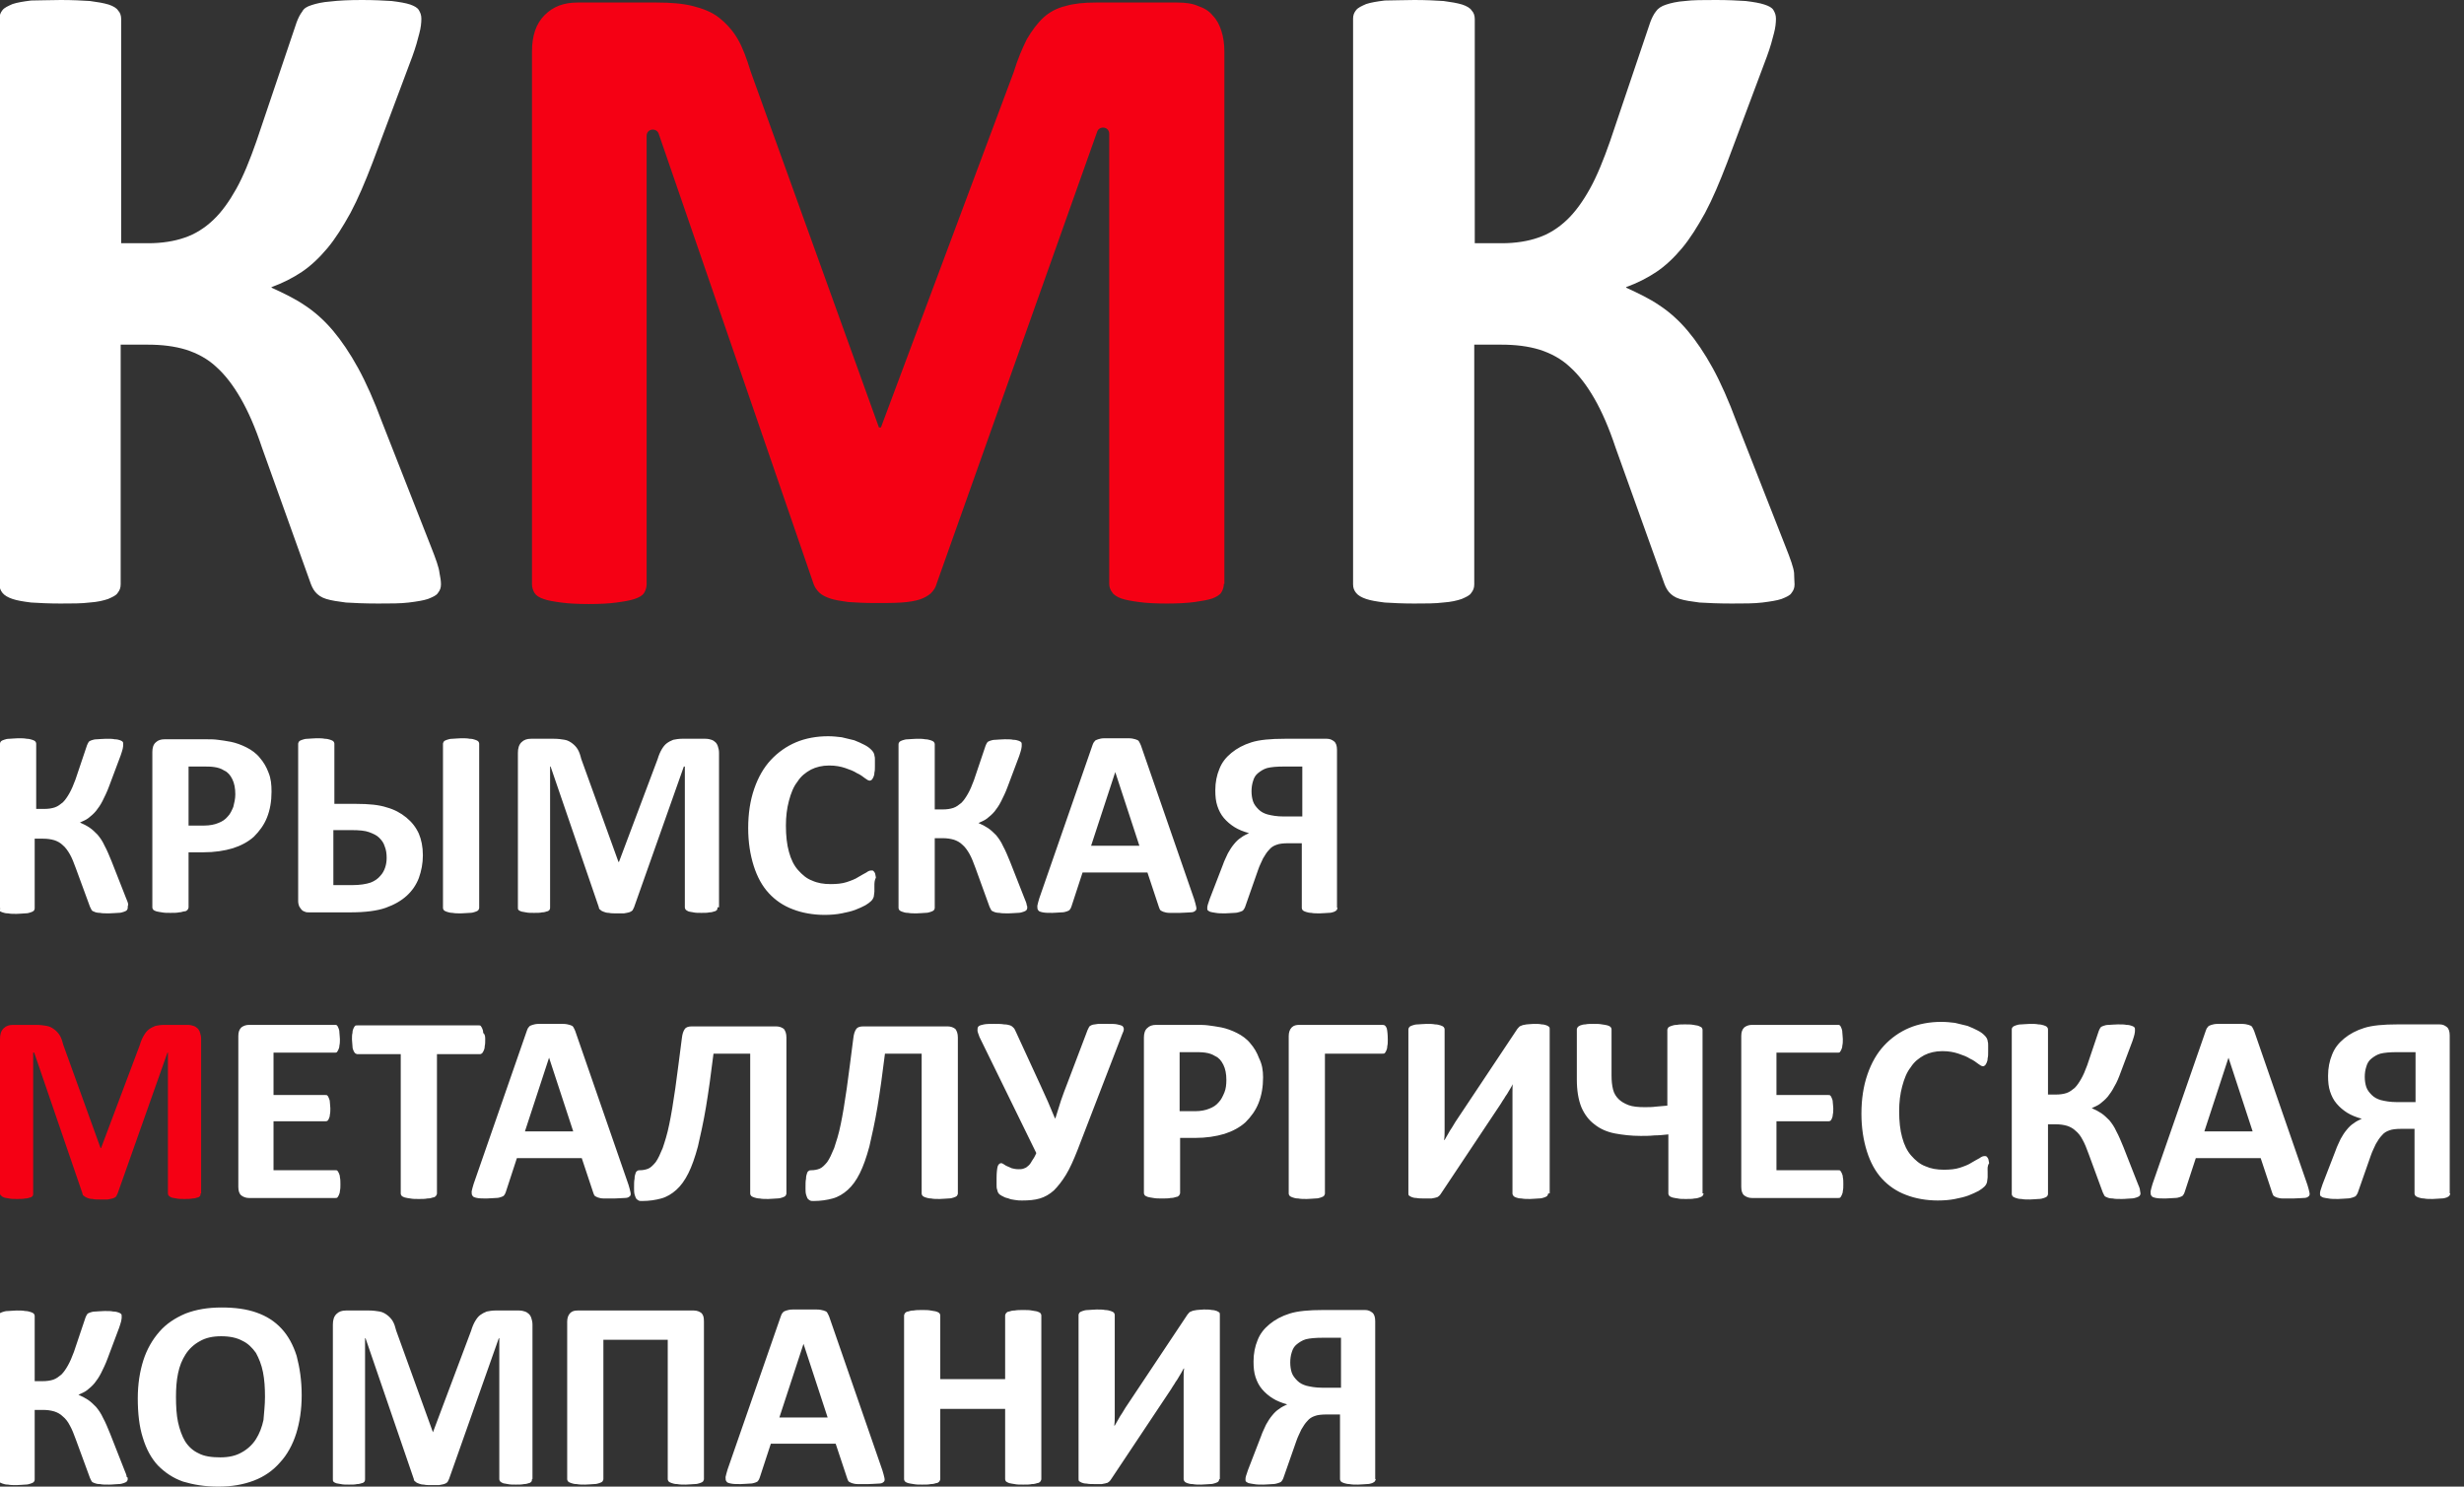 <svg width="116" height="70" viewBox="0 0 116 70" fill="none" xmlns="http://www.w3.org/2000/svg">
<rect x="0" y="0" width="116" height="70" fill="#333333" stroke="none"/>
<g clip-path="url(#clip0_32_21)">
<path d="M20.76 27.515C20.76 27.682 20.713 27.8 20.618 27.919C20.547 28.038 20.381 28.109 20.145 28.204C19.931 28.276 19.624 28.323 19.245 28.371C18.866 28.418 18.393 28.418 17.801 28.418C17.162 28.418 16.665 28.394 16.286 28.371C15.907 28.323 15.6 28.276 15.363 28.204C15.126 28.133 14.96 28.014 14.842 27.872C14.724 27.729 14.653 27.563 14.582 27.349L12.333 21.076C12.025 20.149 11.694 19.389 11.339 18.771C10.984 18.153 10.605 17.654 10.179 17.274C9.776 16.894 9.279 16.633 8.759 16.466C8.214 16.3 7.622 16.229 6.959 16.229H5.681V27.515C5.681 27.682 5.634 27.8 5.539 27.919C5.468 28.038 5.302 28.109 5.089 28.204C4.876 28.276 4.592 28.347 4.214 28.371C3.858 28.418 3.385 28.418 2.841 28.418C2.296 28.418 1.846 28.394 1.468 28.371C1.089 28.323 0.805 28.276 0.592 28.204C0.379 28.133 0.213 28.038 0.118 27.919C0.024 27.8 -0.024 27.682 -0.024 27.515V0.879C-0.024 0.713 0.024 0.594 0.118 0.475C0.213 0.356 0.379 0.285 0.592 0.19C0.805 0.119 1.089 0.071 1.468 0.024C1.846 0.024 2.296 0 2.864 0C3.409 0 3.882 0.024 4.237 0.048C4.592 0.095 4.876 0.143 5.113 0.214C5.326 0.285 5.492 0.38 5.563 0.499C5.658 0.594 5.705 0.737 5.705 0.903V11.453H6.983C7.622 11.453 8.214 11.358 8.688 11.191C9.185 11.025 9.634 10.74 10.037 10.36C10.439 9.98 10.794 9.481 11.126 8.887C11.457 8.293 11.765 7.532 12.072 6.653L13.966 1.045C14.037 0.855 14.132 0.665 14.227 0.547C14.298 0.404 14.44 0.309 14.676 0.238C14.889 0.166 15.197 0.095 15.552 0.071C15.931 0.024 16.428 0 17.044 0C17.612 0 18.061 0.024 18.44 0.048C18.819 0.095 19.103 0.143 19.316 0.214C19.506 0.285 19.648 0.356 19.718 0.475C19.79 0.594 19.837 0.713 19.837 0.879C19.837 1.069 19.813 1.307 19.742 1.568C19.671 1.853 19.576 2.21 19.411 2.661L17.541 7.651C17.186 8.578 16.854 9.362 16.499 10.027C16.144 10.669 15.789 11.239 15.41 11.69C15.031 12.142 14.629 12.522 14.203 12.807C13.777 13.092 13.303 13.33 12.783 13.52V13.544C13.351 13.805 13.895 14.066 14.345 14.375C14.819 14.684 15.268 15.088 15.671 15.563C16.073 16.039 16.476 16.633 16.854 17.322C17.233 18.011 17.612 18.866 17.991 19.888L20.287 25.733C20.523 26.327 20.665 26.731 20.689 26.969C20.736 27.183 20.76 27.373 20.76 27.515ZM84.484 27.515C84.484 27.682 84.437 27.8 84.342 27.919C84.271 28.038 84.106 28.109 83.869 28.204C83.656 28.276 83.348 28.323 82.969 28.371C82.591 28.418 82.117 28.418 81.525 28.418C80.886 28.418 80.389 28.394 80.01 28.371C79.632 28.323 79.324 28.276 79.087 28.204C78.85 28.133 78.685 28.014 78.566 27.872C78.448 27.729 78.377 27.563 78.306 27.349L76.057 21.076C75.749 20.149 75.418 19.389 75.063 18.771C74.708 18.153 74.329 17.654 73.903 17.274C73.501 16.894 73.004 16.633 72.483 16.466C71.938 16.3 71.347 16.229 70.684 16.229H69.405V27.515C69.405 27.682 69.358 27.8 69.263 27.919C69.192 28.038 69.027 28.109 68.814 28.204C68.6 28.276 68.317 28.347 67.938 28.371C67.583 28.418 67.109 28.418 66.565 28.418C66.02 28.418 65.571 28.394 65.192 28.371C64.813 28.323 64.529 28.276 64.316 28.204C64.103 28.133 63.937 28.038 63.843 27.919C63.748 27.8 63.7 27.682 63.7 27.515V0.879C63.7 0.713 63.748 0.594 63.843 0.475C63.937 0.356 64.103 0.285 64.316 0.19C64.529 0.119 64.813 0.071 65.192 0.024C65.571 0.024 66.044 0 66.588 0C67.133 0 67.606 0.024 67.961 0.048C68.317 0.095 68.6 0.143 68.837 0.214C69.05 0.285 69.216 0.38 69.287 0.499C69.382 0.594 69.429 0.737 69.429 0.903V11.453H70.707C71.347 11.453 71.938 11.358 72.412 11.191C72.909 11.025 73.359 10.74 73.761 10.36C74.163 9.98 74.519 9.481 74.85 8.887C75.181 8.293 75.489 7.532 75.797 6.653L77.691 1.045C77.761 0.855 77.856 0.665 77.951 0.547C78.046 0.404 78.211 0.285 78.448 0.214C78.661 0.143 78.969 0.071 79.324 0.048C79.679 0 80.176 0 80.791 0C81.36 0 81.809 0.024 82.188 0.048C82.567 0.095 82.851 0.143 83.064 0.214C83.277 0.285 83.419 0.356 83.49 0.475C83.561 0.594 83.608 0.713 83.608 0.879C83.608 1.069 83.585 1.307 83.514 1.568C83.443 1.853 83.348 2.21 83.182 2.661L81.312 7.651C80.957 8.578 80.626 9.362 80.271 10.027C79.916 10.669 79.561 11.239 79.182 11.69C78.803 12.142 78.401 12.522 77.975 12.807C77.548 13.092 77.075 13.33 76.554 13.52V13.544C77.122 13.805 77.667 14.066 78.117 14.375C78.59 14.684 79.04 15.088 79.442 15.563C79.845 16.039 80.247 16.633 80.626 17.322C81.004 18.011 81.383 18.866 81.762 19.888L84.058 25.733C84.295 26.327 84.437 26.731 84.461 26.969C84.461 27.183 84.484 27.373 84.484 27.515Z" fill="white"/>
<path d="M57.617 27.492C57.617 27.634 57.57 27.777 57.499 27.895C57.428 28.014 57.262 28.109 57.072 28.181C56.859 28.252 56.575 28.299 56.244 28.347C55.889 28.395 55.463 28.418 54.918 28.418C54.398 28.418 53.948 28.395 53.616 28.347C53.261 28.299 53.001 28.252 52.788 28.181C52.599 28.109 52.433 28.014 52.362 27.895C52.267 27.777 52.22 27.634 52.22 27.492V6.297C52.22 6.154 52.125 6.035 51.983 6.012C51.841 5.988 51.699 6.059 51.652 6.202L44.1 27.468C44.053 27.658 43.958 27.8 43.816 27.943C43.674 28.062 43.509 28.157 43.295 28.228C43.083 28.299 42.775 28.347 42.443 28.371C42.088 28.395 41.686 28.395 41.189 28.395C40.692 28.395 40.289 28.371 39.934 28.347C39.579 28.299 39.295 28.252 39.082 28.181C38.869 28.109 38.68 28.014 38.561 27.895C38.443 27.777 38.348 27.634 38.301 27.492L31.01 6.297C30.963 6.154 30.821 6.083 30.678 6.107C30.537 6.13 30.442 6.249 30.442 6.392V27.515C30.442 27.658 30.395 27.8 30.323 27.919C30.252 28.038 30.087 28.133 29.874 28.204C29.661 28.276 29.377 28.323 29.021 28.371C28.69 28.418 28.24 28.442 27.72 28.442C27.199 28.442 26.749 28.418 26.418 28.371C26.063 28.323 25.779 28.276 25.589 28.204C25.376 28.133 25.234 28.038 25.163 27.919C25.092 27.8 25.045 27.658 25.045 27.515V2.424C25.045 1.687 25.234 1.117 25.637 0.713C26.039 0.309 26.536 0.119 27.199 0.119H30.915C31.578 0.119 32.146 0.166 32.62 0.285C33.093 0.404 33.519 0.57 33.85 0.832C34.182 1.093 34.49 1.426 34.726 1.83C34.963 2.234 35.153 2.756 35.342 3.374L41.378 20.126H41.473L47.722 3.398C47.911 2.78 48.125 2.281 48.338 1.853C48.574 1.45 48.835 1.093 49.119 0.832C49.403 0.57 49.758 0.38 50.16 0.285C50.563 0.166 51.036 0.119 51.581 0.119H55.416C55.818 0.119 56.149 0.166 56.41 0.285C56.694 0.38 56.93 0.523 57.096 0.737C57.285 0.927 57.404 1.164 57.499 1.45C57.593 1.735 57.641 2.067 57.641 2.424V27.492H57.617Z" fill="#F50014"/>
<path d="M6.013 42.746C6.013 42.794 5.989 42.841 5.965 42.865C5.942 42.889 5.894 42.912 5.823 42.936C5.752 42.96 5.681 42.984 5.563 42.984C5.444 42.984 5.326 43.007 5.137 43.007C4.947 43.007 4.805 43.007 4.711 42.984C4.592 42.984 4.498 42.96 4.45 42.936C4.379 42.912 4.332 42.889 4.308 42.841C4.285 42.794 4.261 42.746 4.237 42.699L3.574 40.893C3.48 40.631 3.385 40.394 3.29 40.227C3.196 40.061 3.077 39.895 2.959 39.8C2.841 39.681 2.699 39.609 2.557 39.562C2.391 39.514 2.225 39.491 2.036 39.491H1.633V42.77C1.633 42.817 1.61 42.865 1.586 42.889C1.562 42.912 1.515 42.936 1.444 42.96C1.373 42.984 1.302 43.007 1.184 43.007C1.089 43.007 0.947 43.031 0.781 43.031C0.615 43.031 0.497 43.031 0.379 43.007C0.26 43.007 0.189 42.984 0.118 42.96C0.047 42.936 -2.98694e-05 42.912 -0.024 42.889C0.024 42.817 -2.98694e-05 42.77 -2.98694e-05 42.722V35.024C-2.98694e-05 34.976 0.024 34.929 0.047 34.905C0.071 34.881 0.118 34.857 0.189 34.834C0.26 34.81 0.331 34.786 0.45 34.786C0.568 34.786 0.686 34.762 0.852 34.762C1.018 34.762 1.136 34.762 1.255 34.786C1.349 34.786 1.444 34.81 1.515 34.834C1.586 34.857 1.633 34.881 1.657 34.905C1.681 34.929 1.704 34.976 1.704 35.024V38.089H2.083C2.272 38.089 2.438 38.065 2.58 38.017C2.722 37.97 2.841 37.875 2.959 37.78C3.077 37.661 3.172 37.519 3.267 37.352C3.361 37.186 3.456 36.972 3.551 36.711L4.095 35.095C4.119 35.047 4.143 34.976 4.166 34.952C4.19 34.905 4.237 34.881 4.308 34.857C4.379 34.834 4.45 34.81 4.569 34.81C4.663 34.81 4.805 34.786 4.995 34.786C5.16 34.786 5.302 34.786 5.397 34.81C5.515 34.81 5.586 34.834 5.657 34.857C5.729 34.881 5.752 34.905 5.776 34.929C5.8 34.952 5.8 35 5.8 35.047C5.8 35.095 5.8 35.166 5.776 35.261C5.752 35.333 5.729 35.451 5.681 35.57L5.137 37.02C5.042 37.281 4.924 37.519 4.829 37.709C4.734 37.899 4.616 38.065 4.521 38.184C4.403 38.326 4.285 38.422 4.166 38.517C4.048 38.612 3.906 38.659 3.764 38.73C3.929 38.802 4.072 38.873 4.214 38.968C4.356 39.063 4.474 39.182 4.592 39.301C4.711 39.443 4.829 39.609 4.924 39.823C5.042 40.037 5.137 40.275 5.255 40.56L5.918 42.247C5.989 42.413 6.036 42.532 6.036 42.603C6.013 42.651 6.013 42.699 6.013 42.746ZM25.045 69.644C25.045 69.691 25.045 69.715 25.021 69.762C24.997 69.786 24.95 69.834 24.903 69.834C24.832 69.857 24.761 69.881 24.666 69.881C24.571 69.905 24.429 69.905 24.287 69.905C24.145 69.905 24.003 69.905 23.908 69.881C23.814 69.857 23.719 69.857 23.672 69.834C23.624 69.81 23.577 69.786 23.553 69.762C23.53 69.739 23.506 69.691 23.506 69.644V63.014H23.482L21.139 69.644C21.115 69.691 21.091 69.739 21.068 69.786C21.02 69.834 20.973 69.857 20.902 69.881C20.831 69.905 20.76 69.905 20.665 69.929C20.571 69.929 20.452 69.929 20.31 69.929C20.168 69.929 20.05 69.929 19.955 69.905C19.86 69.905 19.766 69.881 19.718 69.857C19.648 69.834 19.6 69.81 19.553 69.762C19.505 69.739 19.482 69.691 19.482 69.644L17.209 63.014H17.186V69.644C17.186 69.691 17.186 69.715 17.162 69.762C17.138 69.786 17.091 69.834 17.044 69.834C16.973 69.857 16.902 69.881 16.807 69.881C16.712 69.905 16.594 69.905 16.428 69.905C16.286 69.905 16.144 69.905 16.049 69.881C15.955 69.857 15.86 69.857 15.813 69.834C15.742 69.81 15.718 69.786 15.694 69.762C15.671 69.739 15.671 69.691 15.671 69.644V62.373C15.671 62.159 15.718 61.992 15.836 61.874C15.955 61.755 16.097 61.707 16.286 61.707H17.375C17.564 61.707 17.73 61.731 17.872 61.755C18.014 61.779 18.133 61.85 18.227 61.921C18.322 61.992 18.416 62.087 18.488 62.206C18.559 62.325 18.606 62.468 18.653 62.658L20.405 67.505H20.358L22.18 62.658C22.228 62.491 22.299 62.325 22.37 62.206C22.441 62.087 22.512 61.992 22.606 61.921C22.701 61.85 22.796 61.802 22.914 61.755C23.032 61.731 23.174 61.707 23.317 61.707H24.429C24.547 61.707 24.642 61.731 24.713 61.755C24.784 61.779 24.855 61.826 24.903 61.874C24.95 61.921 24.997 61.992 25.021 62.087C25.045 62.159 25.068 62.254 25.068 62.373V69.644H25.045ZM33.14 69.644C33.14 69.691 33.117 69.715 33.093 69.762C33.069 69.786 33.022 69.81 32.951 69.834C32.88 69.857 32.809 69.881 32.691 69.881C32.572 69.881 32.454 69.905 32.288 69.905C32.122 69.905 32.004 69.905 31.886 69.881C31.767 69.881 31.696 69.857 31.625 69.834C31.554 69.81 31.507 69.786 31.483 69.762C31.46 69.739 31.436 69.691 31.436 69.644V63.085H28.406V69.644C28.406 69.691 28.382 69.715 28.359 69.762C28.335 69.786 28.288 69.81 28.217 69.834C28.146 69.857 28.075 69.881 27.956 69.881C27.861 69.881 27.72 69.905 27.554 69.905C27.388 69.905 27.27 69.905 27.151 69.881C27.033 69.881 26.962 69.857 26.891 69.834C26.82 69.81 26.773 69.786 26.749 69.762C26.725 69.739 26.702 69.691 26.702 69.644V62.23C26.702 62.064 26.749 61.921 26.844 61.826C26.938 61.731 27.057 61.707 27.199 61.707H32.667C32.809 61.707 32.927 61.755 33.022 61.826C33.117 61.921 33.14 62.04 33.14 62.23V69.644ZM41.544 69.24C41.591 69.382 41.615 69.501 41.639 69.596C41.662 69.691 41.639 69.762 41.591 69.786C41.544 69.834 41.473 69.857 41.354 69.857C41.236 69.857 41.07 69.881 40.881 69.881C40.668 69.881 40.502 69.881 40.384 69.881C40.266 69.881 40.171 69.857 40.1 69.834C40.029 69.81 40.005 69.786 39.958 69.762C39.934 69.739 39.91 69.691 39.887 69.62L39.342 67.98H36.289L35.768 69.572C35.744 69.644 35.721 69.691 35.697 69.715C35.673 69.762 35.626 69.786 35.555 69.81C35.484 69.834 35.413 69.857 35.294 69.857C35.176 69.857 35.034 69.881 34.868 69.881C34.679 69.881 34.537 69.881 34.419 69.857C34.3 69.834 34.229 69.81 34.206 69.762C34.158 69.715 34.158 69.644 34.158 69.548C34.182 69.453 34.206 69.335 34.253 69.192L36.762 61.969C36.786 61.897 36.809 61.85 36.857 61.802C36.88 61.755 36.952 61.731 37.023 61.707C37.093 61.684 37.188 61.66 37.33 61.66C37.449 61.66 37.638 61.66 37.851 61.66C38.088 61.66 38.301 61.66 38.443 61.66C38.585 61.66 38.703 61.684 38.774 61.707C38.845 61.731 38.916 61.755 38.94 61.802C38.964 61.85 39.011 61.921 39.035 61.992L41.544 69.24ZM37.827 63.276L36.691 66.745H38.964L37.827 63.276ZM49.024 69.644C49.024 69.691 49 69.715 48.977 69.762C48.953 69.786 48.906 69.834 48.835 69.834C48.764 69.857 48.693 69.881 48.574 69.881C48.48 69.905 48.337 69.905 48.172 69.905C48.006 69.905 47.864 69.905 47.769 69.881C47.651 69.857 47.58 69.857 47.509 69.834C47.438 69.81 47.414 69.786 47.367 69.762C47.343 69.739 47.32 69.691 47.32 69.644V66.341H44.266V69.644C44.266 69.691 44.242 69.715 44.219 69.762C44.195 69.786 44.148 69.834 44.077 69.834C44.006 69.857 43.935 69.881 43.816 69.881C43.722 69.905 43.58 69.905 43.414 69.905C43.248 69.905 43.13 69.905 43.011 69.881C42.893 69.857 42.822 69.857 42.751 69.834C42.68 69.81 42.633 69.786 42.609 69.762C42.585 69.739 42.562 69.691 42.562 69.644V61.945C42.562 61.897 42.585 61.874 42.609 61.826C42.633 61.802 42.68 61.755 42.751 61.755C42.822 61.731 42.893 61.707 43.011 61.707C43.13 61.684 43.248 61.684 43.414 61.684C43.58 61.684 43.698 61.684 43.816 61.707C43.911 61.731 44.006 61.731 44.077 61.755C44.148 61.779 44.195 61.802 44.219 61.826C44.242 61.85 44.266 61.897 44.266 61.945V64.939H47.32V61.945C47.32 61.897 47.343 61.874 47.367 61.826C47.391 61.802 47.438 61.755 47.509 61.755C47.58 61.731 47.651 61.707 47.769 61.707C47.888 61.684 48.006 61.684 48.172 61.684C48.337 61.684 48.456 61.684 48.574 61.707C48.669 61.731 48.764 61.731 48.835 61.755C48.906 61.779 48.953 61.802 48.977 61.826C49 61.85 49.024 61.897 49.024 61.945V69.644ZM57.404 69.644C57.404 69.691 57.38 69.715 57.356 69.762C57.333 69.786 57.285 69.81 57.214 69.834C57.143 69.857 57.072 69.881 56.954 69.881C56.836 69.881 56.717 69.905 56.552 69.905C56.386 69.905 56.268 69.905 56.149 69.881C56.031 69.881 55.96 69.857 55.889 69.834C55.818 69.81 55.794 69.786 55.77 69.762C55.747 69.739 55.723 69.691 55.723 69.644V65.343C55.723 65.176 55.723 65.01 55.723 64.868C55.723 64.701 55.723 64.559 55.747 64.44H55.723C55.699 64.487 55.652 64.559 55.605 64.654C55.557 64.725 55.51 64.82 55.463 64.891C55.415 64.986 55.344 65.058 55.297 65.153C55.226 65.248 55.179 65.343 55.131 65.414L52.314 69.644C52.291 69.691 52.243 69.739 52.22 69.762C52.172 69.786 52.149 69.834 52.078 69.834C52.03 69.857 51.959 69.857 51.865 69.881C51.794 69.881 51.675 69.881 51.557 69.881C51.391 69.881 51.273 69.881 51.154 69.857C51.06 69.857 50.965 69.834 50.918 69.81C50.87 69.786 50.823 69.762 50.799 69.739C50.776 69.715 50.776 69.667 50.776 69.62V61.921C50.776 61.874 50.799 61.85 50.823 61.802C50.847 61.779 50.894 61.755 50.965 61.731C51.036 61.707 51.107 61.684 51.225 61.684C51.32 61.684 51.462 61.66 51.628 61.66C51.794 61.66 51.912 61.66 52.03 61.684C52.125 61.684 52.22 61.707 52.291 61.731C52.362 61.755 52.409 61.779 52.433 61.802C52.456 61.826 52.48 61.874 52.48 61.921V66.246C52.48 66.388 52.48 66.531 52.48 66.673C52.48 66.816 52.48 66.982 52.456 67.125H52.48C52.551 67.006 52.646 66.84 52.74 66.673C52.859 66.507 52.953 66.317 53.072 66.151L55.889 61.921C55.913 61.874 55.96 61.85 55.983 61.802C56.007 61.779 56.054 61.755 56.126 61.731C56.173 61.707 56.244 61.707 56.339 61.684C56.433 61.684 56.528 61.66 56.67 61.66C56.836 61.66 56.954 61.66 57.049 61.684C57.143 61.684 57.214 61.707 57.285 61.731C57.333 61.755 57.38 61.779 57.404 61.802C57.428 61.826 57.428 61.874 57.428 61.921V69.644H57.404ZM64.766 69.644C64.766 69.691 64.742 69.715 64.718 69.762C64.695 69.786 64.647 69.81 64.6 69.834C64.529 69.857 64.458 69.881 64.34 69.881C64.221 69.881 64.103 69.905 63.937 69.905C63.772 69.905 63.629 69.905 63.535 69.881C63.44 69.881 63.345 69.857 63.274 69.834C63.203 69.81 63.156 69.786 63.132 69.762C63.109 69.739 63.085 69.691 63.085 69.644V66.602H62.469C62.209 66.602 62.02 66.626 61.901 66.673C61.759 66.721 61.641 66.792 61.546 66.911C61.452 67.006 61.357 67.149 61.262 67.315C61.191 67.481 61.097 67.647 61.026 67.861L60.41 69.62C60.386 69.667 60.363 69.715 60.339 69.739C60.315 69.786 60.244 69.81 60.173 69.834C60.102 69.857 60.008 69.881 59.913 69.881C59.795 69.881 59.653 69.905 59.487 69.905C59.297 69.905 59.156 69.905 59.037 69.881C58.919 69.857 58.848 69.857 58.777 69.834C58.729 69.81 58.682 69.786 58.658 69.762C58.635 69.739 58.635 69.691 58.635 69.667C58.635 69.62 58.635 69.572 58.658 69.501C58.682 69.43 58.706 69.358 58.753 69.216L59.368 67.624C59.44 67.41 59.534 67.244 59.605 67.077C59.7 66.911 59.771 66.792 59.889 66.65C59.984 66.531 60.102 66.412 60.221 66.341C60.339 66.246 60.457 66.198 60.599 66.127C60.339 66.056 60.102 65.96 59.913 65.842C59.724 65.723 59.558 65.58 59.416 65.414C59.274 65.248 59.179 65.058 59.108 64.844C59.037 64.63 59.014 64.392 59.014 64.107C59.014 63.727 59.084 63.394 59.203 63.109C59.321 62.8 59.511 62.563 59.771 62.349C60.031 62.135 60.339 61.969 60.718 61.85C61.097 61.731 61.617 61.684 62.28 61.684H64.269C64.411 61.684 64.505 61.731 64.6 61.802C64.695 61.874 64.742 62.016 64.742 62.206V69.644H64.766ZM63.132 62.99H62.28C61.925 62.99 61.665 63.014 61.475 63.062C61.31 63.109 61.168 63.204 61.049 63.299C60.931 63.394 60.86 63.513 60.812 63.679C60.765 63.822 60.742 63.988 60.742 64.155C60.742 64.321 60.765 64.487 60.812 64.63C60.86 64.772 60.955 64.891 61.073 65.01C61.191 65.129 61.333 65.2 61.499 65.248C61.688 65.295 61.925 65.343 62.257 65.343H63.132V62.99ZM45.094 56.195C45.094 56.242 45.071 56.266 45.047 56.313C45.023 56.337 44.976 56.361 44.905 56.385C44.834 56.409 44.763 56.432 44.645 56.432C44.526 56.432 44.408 56.456 44.242 56.456C44.077 56.456 43.935 56.456 43.84 56.432C43.745 56.432 43.651 56.409 43.58 56.385C43.508 56.361 43.461 56.337 43.438 56.313C43.414 56.29 43.39 56.242 43.39 56.195V49.613H41.662C41.544 50.587 41.425 51.419 41.307 52.132C41.189 52.844 41.047 53.462 40.928 53.985C40.786 54.508 40.644 54.912 40.478 55.244C40.313 55.577 40.123 55.838 39.91 56.028C39.697 56.218 39.461 56.361 39.2 56.432C38.94 56.504 38.632 56.551 38.301 56.551C38.23 56.551 38.182 56.551 38.135 56.527C38.088 56.504 38.064 56.48 38.017 56.432C37.993 56.385 37.969 56.313 37.946 56.242C37.922 56.147 37.922 56.052 37.922 55.933C37.922 55.743 37.922 55.601 37.946 55.506C37.946 55.387 37.969 55.316 37.993 55.244C38.017 55.173 38.04 55.149 38.088 55.126C38.111 55.102 38.159 55.102 38.206 55.102C38.324 55.102 38.467 55.078 38.585 55.03C38.703 54.983 38.822 54.864 38.94 54.721C39.058 54.555 39.153 54.341 39.271 54.056C39.366 53.771 39.484 53.415 39.579 52.94C39.674 52.488 39.768 51.918 39.863 51.252C39.958 50.587 40.053 49.803 40.171 48.9C40.194 48.686 40.242 48.544 40.313 48.449C40.384 48.354 40.502 48.33 40.644 48.33H44.621C44.763 48.33 44.882 48.377 44.976 48.449C45.047 48.544 45.094 48.663 45.094 48.853V56.195ZM50.728 54.151C50.539 54.627 50.373 55.007 50.184 55.316C49.995 55.624 49.805 55.862 49.616 56.052C49.403 56.242 49.19 56.361 48.953 56.432C48.716 56.504 48.432 56.527 48.124 56.527C48.006 56.527 47.911 56.527 47.793 56.504C47.675 56.48 47.58 56.48 47.485 56.432C47.391 56.409 47.296 56.385 47.225 56.337C47.154 56.313 47.107 56.266 47.059 56.242C47.036 56.218 46.988 56.171 46.988 56.147C46.965 56.123 46.965 56.076 46.941 56.005C46.917 55.957 46.917 55.862 46.917 55.791C46.917 55.696 46.917 55.577 46.917 55.458C46.917 55.221 46.941 55.03 46.965 54.935C46.988 54.84 47.059 54.769 47.13 54.769C47.178 54.769 47.201 54.793 47.249 54.817C47.296 54.84 47.343 54.888 47.414 54.912C47.485 54.935 47.556 54.983 47.627 55.007C47.722 55.03 47.817 55.054 47.935 55.054C48.03 55.054 48.101 55.054 48.172 55.03C48.243 55.007 48.314 54.983 48.385 54.912C48.456 54.864 48.527 54.769 48.574 54.674C48.645 54.579 48.716 54.46 48.787 54.294L46.112 48.829C46.065 48.686 46.018 48.591 46.018 48.52C46.018 48.449 46.018 48.377 46.065 48.33C46.112 48.282 46.207 48.258 46.325 48.235C46.444 48.211 46.609 48.211 46.799 48.211C46.988 48.211 47.154 48.211 47.272 48.235C47.391 48.235 47.485 48.258 47.556 48.282C47.627 48.306 47.675 48.354 47.722 48.401C47.769 48.449 47.793 48.52 47.84 48.615L48.977 51.086C49.095 51.347 49.213 51.609 49.332 51.87C49.45 52.132 49.545 52.393 49.663 52.654H49.687C49.782 52.369 49.852 52.108 49.947 51.823C50.042 51.561 50.137 51.276 50.255 50.991L51.202 48.496C51.225 48.449 51.249 48.401 51.273 48.354C51.297 48.306 51.367 48.282 51.415 48.258C51.486 48.235 51.581 48.235 51.699 48.211C51.817 48.211 51.959 48.211 52.149 48.211C52.338 48.211 52.504 48.211 52.598 48.235C52.717 48.258 52.788 48.282 52.835 48.306C52.883 48.354 52.906 48.401 52.906 48.449C52.906 48.52 52.883 48.591 52.835 48.686L50.728 54.151ZM59.463 50.73C59.463 51.181 59.392 51.585 59.25 51.941C59.108 52.298 58.895 52.583 58.635 52.844C58.374 53.082 58.019 53.272 57.641 53.391C57.238 53.51 56.788 53.581 56.244 53.581H55.557V56.171C55.557 56.218 55.534 56.242 55.51 56.29C55.486 56.313 55.439 56.361 55.368 56.361C55.297 56.385 55.226 56.409 55.108 56.409C55.013 56.432 54.871 56.432 54.705 56.432C54.539 56.432 54.421 56.432 54.303 56.409C54.184 56.385 54.113 56.385 54.042 56.361C53.971 56.337 53.924 56.313 53.9 56.29C53.877 56.266 53.853 56.218 53.853 56.171V48.853C53.853 48.663 53.9 48.496 54.019 48.401C54.113 48.306 54.255 48.258 54.421 48.258H56.339C56.528 48.258 56.717 48.258 56.883 48.282C57.049 48.306 57.262 48.33 57.498 48.377C57.735 48.425 57.996 48.52 58.232 48.639C58.469 48.758 58.706 48.924 58.871 49.138C59.037 49.328 59.179 49.565 59.274 49.827C59.416 50.112 59.463 50.397 59.463 50.73ZM57.735 50.849C57.735 50.563 57.688 50.326 57.593 50.136C57.498 49.946 57.38 49.803 57.214 49.732C57.072 49.637 56.907 49.589 56.741 49.565C56.575 49.542 56.41 49.542 56.244 49.542H55.534V52.322H56.268C56.528 52.322 56.765 52.274 56.93 52.203C57.12 52.132 57.262 52.037 57.38 51.894C57.498 51.775 57.569 51.609 57.641 51.443C57.712 51.276 57.735 51.062 57.735 50.849ZM65.334 48.948C65.334 49.066 65.334 49.185 65.31 49.257C65.31 49.352 65.287 49.423 65.263 49.47C65.239 49.518 65.215 49.565 65.192 49.589C65.168 49.613 65.121 49.613 65.073 49.613H62.375V56.195C62.375 56.242 62.351 56.266 62.328 56.313C62.304 56.337 62.257 56.361 62.185 56.385C62.114 56.409 62.043 56.432 61.925 56.432C61.83 56.432 61.688 56.456 61.523 56.456C61.357 56.456 61.239 56.456 61.12 56.432C61.002 56.432 60.931 56.409 60.86 56.385C60.789 56.361 60.742 56.337 60.718 56.313C60.694 56.29 60.67 56.242 60.67 56.195V48.781C60.67 48.615 60.718 48.472 60.812 48.377C60.907 48.282 61.026 48.258 61.168 48.258H65.097C65.192 48.258 65.239 48.306 65.287 48.425C65.31 48.52 65.334 48.71 65.334 48.948ZM72.885 56.195C72.885 56.242 72.861 56.266 72.838 56.313C72.814 56.337 72.767 56.361 72.696 56.385C72.625 56.409 72.554 56.432 72.435 56.432C72.317 56.432 72.199 56.456 72.033 56.456C71.867 56.456 71.749 56.456 71.63 56.432C71.512 56.432 71.441 56.409 71.37 56.385C71.299 56.361 71.275 56.337 71.252 56.313C71.228 56.29 71.204 56.242 71.204 56.195V51.894C71.204 51.728 71.204 51.561 71.204 51.419C71.204 51.252 71.204 51.11 71.228 50.991H71.252C71.228 51.039 71.181 51.11 71.133 51.205C71.086 51.276 71.039 51.371 70.991 51.443C70.944 51.538 70.873 51.609 70.826 51.704C70.755 51.799 70.707 51.894 70.66 51.965L67.843 56.195C67.819 56.242 67.772 56.29 67.748 56.313C67.701 56.337 67.677 56.385 67.606 56.385C67.559 56.409 67.488 56.409 67.393 56.432C67.322 56.432 67.204 56.432 67.085 56.432C66.92 56.432 66.802 56.432 66.683 56.409C66.588 56.409 66.494 56.385 66.446 56.361C66.399 56.337 66.352 56.313 66.328 56.29C66.304 56.266 66.304 56.218 66.304 56.171V48.472C66.304 48.425 66.328 48.401 66.352 48.354C66.375 48.33 66.423 48.306 66.494 48.282C66.565 48.258 66.636 48.235 66.754 48.235C66.849 48.235 66.991 48.211 67.156 48.211C67.322 48.211 67.441 48.211 67.559 48.235C67.654 48.235 67.748 48.258 67.819 48.282C67.89 48.306 67.938 48.33 67.961 48.354C67.985 48.377 68.009 48.425 68.009 48.472V52.797C68.009 52.94 68.009 53.082 68.009 53.225C68.009 53.367 68.009 53.533 67.985 53.676H68.009C68.08 53.557 68.174 53.391 68.269 53.225C68.388 53.058 68.482 52.868 68.6 52.702L71.417 48.472C71.441 48.425 71.488 48.401 71.512 48.354C71.536 48.33 71.583 48.306 71.654 48.282C71.701 48.258 71.772 48.258 71.867 48.235C71.962 48.235 72.057 48.211 72.199 48.211C72.364 48.211 72.483 48.211 72.577 48.235C72.672 48.235 72.743 48.258 72.814 48.282C72.861 48.306 72.909 48.33 72.932 48.354C72.956 48.377 72.956 48.425 72.956 48.472V56.195H72.885ZM80.2 56.195C80.2 56.242 80.176 56.266 80.152 56.313C80.129 56.337 80.081 56.361 80.01 56.385C79.939 56.409 79.868 56.432 79.773 56.432C79.679 56.456 79.537 56.456 79.371 56.456C79.205 56.456 79.087 56.456 78.992 56.432C78.874 56.409 78.803 56.409 78.732 56.385C78.661 56.361 78.614 56.337 78.59 56.313C78.566 56.29 78.543 56.242 78.543 56.195V53.415C78.33 53.438 78.093 53.462 77.88 53.462C77.667 53.486 77.454 53.486 77.241 53.486C76.791 53.486 76.388 53.438 76.01 53.367C75.655 53.296 75.323 53.153 75.063 52.94C74.802 52.749 74.589 52.464 74.447 52.132C74.305 51.775 74.234 51.347 74.234 50.825V48.472C74.234 48.425 74.258 48.401 74.282 48.354C74.305 48.33 74.353 48.306 74.4 48.282C74.471 48.258 74.542 48.235 74.637 48.235C74.731 48.211 74.874 48.211 75.016 48.211C75.181 48.211 75.3 48.211 75.418 48.235C75.536 48.258 75.607 48.258 75.678 48.282C75.749 48.306 75.797 48.33 75.82 48.354C75.844 48.377 75.868 48.425 75.868 48.472V50.635C75.868 50.896 75.891 51.11 75.939 51.3C75.986 51.49 76.081 51.633 76.199 51.751C76.317 51.87 76.483 51.965 76.672 52.037C76.862 52.108 77.122 52.132 77.406 52.132C77.596 52.132 77.785 52.132 77.951 52.108C78.14 52.084 78.306 52.084 78.495 52.06V48.496C78.495 48.449 78.519 48.425 78.543 48.377C78.566 48.354 78.614 48.33 78.685 48.306C78.756 48.282 78.827 48.258 78.945 48.258C79.04 48.235 79.182 48.235 79.324 48.235C79.49 48.235 79.608 48.235 79.726 48.258C79.821 48.282 79.916 48.282 79.963 48.306C80.034 48.33 80.058 48.354 80.105 48.377C80.129 48.401 80.152 48.449 80.152 48.496V56.195H80.2ZM86.78 55.767C86.78 55.886 86.78 55.981 86.757 56.076C86.757 56.147 86.733 56.218 86.709 56.266C86.686 56.313 86.662 56.361 86.638 56.385C86.615 56.409 86.567 56.409 86.544 56.409H82.472C82.33 56.409 82.212 56.361 82.117 56.29C82.022 56.218 81.975 56.076 81.975 55.886V48.781C81.975 48.591 82.022 48.472 82.117 48.377C82.212 48.306 82.33 48.258 82.472 48.258H86.52C86.567 48.258 86.591 48.258 86.615 48.282C86.638 48.306 86.662 48.33 86.686 48.401C86.709 48.449 86.733 48.52 86.733 48.615C86.733 48.71 86.757 48.805 86.757 48.924C86.757 49.043 86.757 49.138 86.733 49.233C86.733 49.304 86.709 49.375 86.686 49.423C86.662 49.47 86.638 49.518 86.615 49.542C86.591 49.565 86.544 49.565 86.52 49.565H83.632V51.561H86.07C86.118 51.561 86.141 51.561 86.165 51.585C86.189 51.609 86.212 51.633 86.236 51.704C86.26 51.751 86.283 51.823 86.283 51.894C86.283 51.965 86.307 52.084 86.307 52.179C86.307 52.298 86.307 52.393 86.283 52.488C86.283 52.559 86.26 52.631 86.236 52.678C86.212 52.726 86.189 52.773 86.165 52.773C86.141 52.797 86.094 52.797 86.07 52.797H83.632V55.102H86.544C86.591 55.102 86.615 55.102 86.638 55.126C86.662 55.149 86.686 55.197 86.709 55.244C86.733 55.292 86.757 55.363 86.757 55.434C86.78 55.529 86.78 55.648 86.78 55.767ZM93.574 55.173C93.574 55.268 93.574 55.363 93.574 55.434C93.574 55.506 93.55 55.577 93.55 55.624C93.55 55.672 93.527 55.719 93.503 55.767C93.479 55.815 93.456 55.838 93.408 55.886C93.361 55.933 93.266 56.005 93.148 56.076C93.006 56.147 92.864 56.218 92.675 56.29C92.485 56.361 92.272 56.409 92.035 56.456C91.799 56.504 91.515 56.527 91.231 56.527C90.686 56.527 90.165 56.432 89.739 56.266C89.29 56.1 88.911 55.838 88.603 55.506C88.295 55.173 88.059 54.745 87.893 54.223C87.727 53.7 87.632 53.106 87.632 52.441C87.632 51.751 87.727 51.134 87.917 50.587C88.106 50.041 88.366 49.589 88.698 49.233C89.029 48.876 89.432 48.591 89.881 48.401C90.331 48.211 90.852 48.116 91.396 48.116C91.609 48.116 91.846 48.14 92.035 48.163C92.249 48.211 92.438 48.258 92.627 48.306C92.817 48.377 92.959 48.449 93.101 48.52C93.243 48.591 93.337 48.663 93.408 48.734C93.456 48.781 93.503 48.829 93.527 48.876C93.55 48.924 93.574 48.971 93.574 49.019C93.598 49.09 93.598 49.138 93.598 49.233C93.598 49.304 93.598 49.399 93.598 49.518C93.598 49.637 93.598 49.755 93.574 49.827C93.574 49.922 93.55 49.993 93.527 50.041C93.503 50.088 93.479 50.136 93.456 50.159C93.432 50.183 93.385 50.207 93.361 50.207C93.29 50.207 93.219 50.159 93.124 50.088C93.03 50.017 92.911 49.922 92.746 49.85C92.604 49.755 92.414 49.684 92.201 49.613C91.988 49.542 91.751 49.494 91.444 49.494C91.112 49.494 90.828 49.565 90.591 49.684C90.331 49.827 90.118 49.993 89.952 50.255C89.763 50.492 89.645 50.801 89.55 51.157C89.455 51.514 89.408 51.894 89.408 52.322C89.408 52.797 89.455 53.225 89.55 53.557C89.645 53.914 89.787 54.199 89.976 54.413C90.165 54.627 90.378 54.817 90.639 54.912C90.899 55.03 91.183 55.078 91.515 55.078C91.799 55.078 92.059 55.054 92.272 54.983C92.485 54.912 92.675 54.84 92.817 54.745C92.982 54.65 93.101 54.579 93.195 54.532C93.29 54.46 93.361 54.436 93.432 54.436C93.479 54.436 93.503 54.436 93.527 54.46C93.55 54.484 93.574 54.508 93.598 54.555C93.621 54.603 93.621 54.674 93.645 54.769C93.55 54.912 93.574 55.03 93.574 55.173ZM100.77 56.195C100.77 56.242 100.747 56.29 100.723 56.313C100.699 56.337 100.652 56.361 100.581 56.385C100.51 56.409 100.439 56.432 100.321 56.432C100.202 56.432 100.084 56.456 99.894 56.456C99.705 56.456 99.563 56.456 99.468 56.432C99.35 56.432 99.255 56.409 99.208 56.385C99.137 56.361 99.09 56.337 99.066 56.29C99.042 56.242 99.019 56.195 98.995 56.147L98.332 54.341C98.237 54.08 98.143 53.842 98.048 53.676C97.953 53.486 97.835 53.343 97.717 53.248C97.598 53.13 97.456 53.058 97.314 53.011C97.149 52.963 96.983 52.94 96.793 52.94H96.415V56.218C96.415 56.266 96.391 56.313 96.367 56.337C96.344 56.361 96.296 56.385 96.225 56.409C96.154 56.432 96.083 56.456 95.965 56.456C95.87 56.456 95.728 56.48 95.563 56.48C95.397 56.48 95.278 56.48 95.16 56.456C95.042 56.456 94.971 56.432 94.9 56.409C94.829 56.385 94.781 56.361 94.758 56.337C94.734 56.313 94.71 56.266 94.71 56.218V48.472C94.71 48.425 94.734 48.377 94.758 48.354C94.781 48.33 94.829 48.306 94.9 48.282C94.971 48.258 95.042 48.235 95.16 48.235C95.278 48.235 95.397 48.211 95.563 48.211C95.728 48.211 95.847 48.211 95.965 48.235C96.06 48.235 96.154 48.258 96.225 48.282C96.296 48.306 96.344 48.33 96.367 48.354C96.391 48.377 96.415 48.425 96.415 48.472V51.538H96.793C96.983 51.538 97.149 51.514 97.291 51.466C97.433 51.419 97.551 51.324 97.669 51.229C97.788 51.11 97.882 50.967 97.977 50.801C98.072 50.635 98.166 50.421 98.261 50.159L98.806 48.544C98.829 48.496 98.853 48.425 98.877 48.401C98.9 48.354 98.948 48.33 99.019 48.306C99.09 48.282 99.161 48.258 99.279 48.258C99.374 48.258 99.516 48.235 99.705 48.235C99.871 48.235 100.013 48.235 100.108 48.258C100.226 48.258 100.297 48.282 100.368 48.306C100.439 48.33 100.463 48.354 100.486 48.377C100.51 48.401 100.51 48.449 100.51 48.496C100.51 48.544 100.51 48.615 100.486 48.71C100.463 48.781 100.439 48.9 100.392 49.019L99.847 50.468C99.752 50.73 99.658 50.967 99.539 51.157C99.445 51.347 99.326 51.514 99.232 51.633C99.113 51.775 98.995 51.87 98.877 51.965C98.758 52.06 98.616 52.108 98.474 52.179C98.64 52.25 98.782 52.322 98.924 52.417C99.066 52.512 99.184 52.631 99.303 52.749C99.421 52.892 99.539 53.058 99.634 53.272C99.752 53.486 99.847 53.724 99.966 54.009L100.628 55.696C100.699 55.862 100.747 55.981 100.747 56.052C100.747 56.1 100.77 56.147 100.77 56.195ZM108.629 55.791C108.677 55.933 108.7 56.052 108.724 56.147C108.748 56.242 108.724 56.313 108.677 56.337C108.629 56.385 108.558 56.409 108.44 56.409C108.322 56.409 108.156 56.432 107.967 56.432C107.753 56.432 107.588 56.432 107.469 56.432C107.351 56.432 107.256 56.409 107.185 56.385C107.114 56.361 107.091 56.337 107.043 56.313C107.02 56.29 106.996 56.242 106.972 56.171L106.428 54.532H103.374L102.853 56.123C102.83 56.195 102.806 56.242 102.782 56.266C102.759 56.313 102.711 56.337 102.64 56.361C102.569 56.385 102.498 56.409 102.38 56.409C102.262 56.409 102.12 56.432 101.954 56.432C101.765 56.432 101.622 56.432 101.504 56.409C101.386 56.385 101.315 56.361 101.291 56.313C101.244 56.266 101.244 56.195 101.244 56.1C101.267 56.005 101.291 55.886 101.338 55.743L103.848 48.52C103.871 48.449 103.895 48.401 103.942 48.354C103.966 48.306 104.037 48.282 104.108 48.258C104.179 48.235 104.274 48.211 104.416 48.211C104.534 48.211 104.723 48.211 104.937 48.211C105.173 48.211 105.386 48.211 105.528 48.211C105.67 48.211 105.789 48.235 105.86 48.258C105.931 48.282 106.002 48.306 106.025 48.354C106.049 48.401 106.096 48.472 106.12 48.544L108.629 55.791ZM104.913 49.803L103.777 53.272H106.049L104.913 49.803ZM115.352 56.195C115.352 56.242 115.328 56.266 115.305 56.313C115.281 56.337 115.234 56.361 115.186 56.385C115.115 56.409 115.044 56.432 114.926 56.432C114.808 56.432 114.689 56.456 114.524 56.456C114.358 56.456 114.216 56.456 114.121 56.432C114.026 56.432 113.932 56.409 113.861 56.385C113.79 56.361 113.742 56.337 113.719 56.313C113.695 56.29 113.671 56.242 113.671 56.195V53.153H113.056C112.796 53.153 112.606 53.177 112.488 53.225C112.346 53.272 112.227 53.343 112.133 53.462C112.038 53.557 111.943 53.7 111.849 53.866C111.778 54.032 111.683 54.199 111.612 54.413L110.996 56.171C110.973 56.218 110.949 56.266 110.925 56.29C110.902 56.337 110.831 56.361 110.76 56.385C110.689 56.409 110.594 56.432 110.499 56.432C110.381 56.432 110.239 56.456 110.073 56.456C109.884 56.456 109.742 56.456 109.624 56.432C109.505 56.409 109.434 56.409 109.363 56.385C109.316 56.361 109.268 56.337 109.245 56.313C109.221 56.29 109.221 56.242 109.221 56.218C109.221 56.171 109.221 56.123 109.245 56.052C109.268 55.981 109.292 55.91 109.339 55.767L109.955 54.175C110.026 53.961 110.121 53.795 110.192 53.629C110.286 53.462 110.357 53.343 110.476 53.201C110.57 53.082 110.689 52.963 110.807 52.892C110.925 52.797 111.044 52.749 111.186 52.678C110.925 52.607 110.689 52.512 110.499 52.393C110.31 52.274 110.144 52.132 110.002 51.965C109.86 51.799 109.766 51.609 109.695 51.395C109.624 51.181 109.6 50.944 109.6 50.658C109.6 50.278 109.671 49.946 109.789 49.66C109.908 49.352 110.097 49.114 110.357 48.9C110.618 48.686 110.925 48.52 111.304 48.401C111.683 48.282 112.204 48.235 112.867 48.235H114.855C114.997 48.235 115.092 48.282 115.186 48.354C115.281 48.425 115.328 48.567 115.328 48.758V56.195H115.352ZM113.719 49.542H112.867C112.511 49.542 112.251 49.565 112.062 49.613C111.896 49.66 111.754 49.755 111.636 49.85C111.517 49.946 111.446 50.064 111.399 50.231C111.352 50.373 111.328 50.54 111.328 50.706C111.328 50.872 111.352 51.039 111.399 51.181C111.446 51.324 111.541 51.443 111.659 51.561C111.778 51.68 111.92 51.751 112.085 51.799C112.275 51.846 112.511 51.894 112.843 51.894H113.719V49.542ZM6.013 69.644C6.013 69.691 5.989 69.739 5.965 69.762C5.942 69.786 5.894 69.81 5.823 69.834C5.752 69.857 5.681 69.881 5.563 69.881C5.444 69.881 5.326 69.905 5.137 69.905C4.947 69.905 4.805 69.905 4.711 69.881C4.592 69.881 4.498 69.857 4.45 69.834C4.379 69.81 4.332 69.786 4.308 69.739C4.285 69.691 4.261 69.644 4.237 69.596L3.574 67.79C3.48 67.529 3.385 67.291 3.29 67.125C3.196 66.935 3.077 66.792 2.959 66.697C2.841 66.578 2.699 66.507 2.557 66.46C2.391 66.412 2.225 66.388 2.036 66.388H1.633V69.667C1.633 69.715 1.61 69.762 1.586 69.786C1.562 69.81 1.515 69.834 1.444 69.857C1.373 69.881 1.302 69.905 1.184 69.905C1.089 69.905 0.947 69.929 0.781 69.929C0.615 69.929 0.497 69.929 0.379 69.905C0.26 69.905 0.189 69.881 0.118 69.857C0.047 69.834 -2.98694e-05 69.81 -0.024 69.786C-0.047 69.762 -0.071 69.715 -0.071 69.667V61.969C-0.071 61.921 -0.047 61.874 -0.024 61.85C-2.98694e-05 61.826 0.047 61.802 0.118 61.779C0.189 61.755 0.26 61.731 0.379 61.731C0.497 61.731 0.615 61.707 0.781 61.707C0.947 61.707 1.065 61.707 1.184 61.731C1.278 61.731 1.373 61.755 1.444 61.779C1.515 61.802 1.562 61.826 1.586 61.85C1.61 61.874 1.633 61.921 1.633 61.969V65.034H2.012C2.201 65.034 2.367 65.01 2.509 64.963C2.651 64.915 2.77 64.82 2.888 64.725C3.006 64.606 3.101 64.464 3.196 64.297C3.29 64.131 3.385 63.917 3.48 63.656L4.024 62.04C4.048 61.992 4.072 61.921 4.095 61.897C4.119 61.85 4.166 61.826 4.237 61.802C4.308 61.779 4.379 61.755 4.498 61.755C4.592 61.755 4.734 61.731 4.924 61.731C5.089 61.731 5.231 61.731 5.326 61.755C5.444 61.755 5.515 61.779 5.586 61.802C5.657 61.826 5.681 61.85 5.705 61.874C5.729 61.897 5.729 61.945 5.729 61.992C5.729 62.04 5.729 62.111 5.705 62.206C5.681 62.278 5.657 62.396 5.61 62.515L5.066 63.965C4.971 64.226 4.853 64.464 4.758 64.654C4.663 64.844 4.545 65.01 4.45 65.129C4.332 65.271 4.214 65.367 4.095 65.462C3.977 65.557 3.835 65.604 3.693 65.675C3.858 65.747 4 65.818 4.143 65.913C4.285 66.008 4.403 66.127 4.521 66.246C4.64 66.388 4.758 66.555 4.853 66.768C4.971 66.982 5.066 67.22 5.184 67.505L5.847 69.192C5.918 69.358 5.965 69.477 5.965 69.548C6.013 69.548 6.013 69.596 6.013 69.644ZM14.203 65.699C14.203 66.365 14.108 66.982 13.943 67.505C13.777 68.028 13.517 68.503 13.185 68.859C12.854 69.24 12.451 69.525 11.954 69.715C11.457 69.905 10.913 70 10.274 70C9.634 70 9.09 69.905 8.616 69.762C8.143 69.596 7.764 69.335 7.433 69.002C7.125 68.669 6.888 68.242 6.723 67.695C6.557 67.172 6.486 66.555 6.486 65.842C6.486 65.176 6.581 64.582 6.746 64.06C6.912 63.537 7.172 63.085 7.504 62.705C7.835 62.325 8.238 62.064 8.735 61.85C9.232 61.66 9.776 61.565 10.439 61.565C11.055 61.565 11.599 61.636 12.072 61.802C12.546 61.969 12.925 62.206 13.256 62.563C13.564 62.895 13.801 63.323 13.966 63.846C14.108 64.392 14.203 64.986 14.203 65.699ZM12.475 65.77C12.475 65.343 12.451 64.963 12.38 64.606C12.309 64.25 12.191 63.965 12.049 63.703C11.883 63.466 11.67 63.252 11.41 63.133C11.149 62.99 10.818 62.919 10.415 62.919C10.013 62.919 9.682 62.99 9.398 63.157C9.137 63.299 8.901 63.513 8.735 63.775C8.569 64.036 8.451 64.321 8.38 64.677C8.309 65.01 8.285 65.39 8.285 65.77C8.285 66.222 8.309 66.626 8.38 66.959C8.451 67.291 8.569 67.624 8.711 67.861C8.877 68.123 9.09 68.313 9.35 68.432C9.611 68.574 9.966 68.622 10.368 68.622C10.771 68.622 11.102 68.55 11.386 68.384C11.646 68.242 11.883 68.028 12.049 67.766C12.215 67.505 12.333 67.196 12.404 66.863C12.428 66.531 12.475 66.174 12.475 65.77ZM12.783 37.281C12.783 37.732 12.712 38.136 12.57 38.493C12.428 38.849 12.215 39.134 11.954 39.396C11.694 39.633 11.339 39.823 10.96 39.942C10.557 40.061 10.108 40.132 9.563 40.132H8.877V42.722C8.877 42.77 8.853 42.794 8.83 42.841C8.806 42.865 8.758 42.912 8.687 42.912C8.616 42.912 8.545 42.96 8.427 42.96C8.332 42.984 8.19 42.984 8.025 42.984C7.859 42.984 7.741 42.984 7.622 42.96C7.504 42.936 7.433 42.936 7.362 42.912C7.291 42.889 7.244 42.865 7.22 42.841C7.196 42.817 7.172 42.77 7.172 42.722V35.404C7.172 35.214 7.22 35.047 7.338 34.952C7.433 34.857 7.575 34.81 7.741 34.81H9.705C9.895 34.81 10.084 34.81 10.25 34.834C10.415 34.857 10.629 34.881 10.865 34.929C11.102 34.976 11.362 35.071 11.599 35.19C11.836 35.309 12.072 35.475 12.238 35.689C12.404 35.879 12.546 36.117 12.641 36.378C12.759 36.663 12.783 36.948 12.783 37.281ZM11.078 37.4C11.078 37.115 11.031 36.877 10.936 36.687C10.842 36.497 10.723 36.354 10.557 36.283C10.415 36.188 10.25 36.14 10.084 36.117C9.918 36.093 9.753 36.093 9.587 36.093H8.877V38.873H9.611C9.871 38.873 10.108 38.825 10.274 38.754C10.463 38.683 10.605 38.588 10.723 38.445C10.842 38.326 10.913 38.16 10.984 37.994C11.031 37.804 11.078 37.614 11.078 37.4ZM22.559 42.746C22.559 42.794 22.535 42.817 22.512 42.865C22.488 42.889 22.441 42.912 22.37 42.936C22.299 42.96 22.228 42.984 22.109 42.984C21.991 42.984 21.873 43.007 21.707 43.007C21.541 43.007 21.423 43.007 21.305 42.984C21.21 42.984 21.115 42.96 21.044 42.936C20.973 42.912 20.926 42.889 20.902 42.865C20.878 42.841 20.855 42.794 20.855 42.746V35.024C20.855 34.976 20.878 34.952 20.902 34.905C20.926 34.881 20.973 34.857 21.044 34.834C21.115 34.81 21.186 34.786 21.305 34.786C21.423 34.786 21.541 34.762 21.707 34.762C21.873 34.762 21.991 34.762 22.109 34.786C22.228 34.786 22.299 34.81 22.37 34.834C22.441 34.857 22.488 34.881 22.512 34.905C22.535 34.929 22.559 34.976 22.559 35.024V42.746ZM19.908 40.275C19.908 40.655 19.837 41.011 19.718 41.344C19.6 41.653 19.411 41.938 19.15 42.176C18.89 42.413 18.559 42.603 18.156 42.746C17.754 42.889 17.186 42.96 16.476 42.96H14.558C14.487 42.96 14.416 42.96 14.369 42.936C14.298 42.912 14.25 42.889 14.203 42.841C14.156 42.794 14.132 42.746 14.085 42.675C14.061 42.603 14.037 42.532 14.037 42.437V35.024C14.037 34.976 14.061 34.952 14.085 34.905C14.108 34.881 14.156 34.857 14.227 34.834C14.298 34.81 14.369 34.786 14.487 34.786C14.605 34.786 14.724 34.762 14.889 34.762C15.055 34.762 15.174 34.762 15.292 34.786C15.387 34.786 15.481 34.81 15.552 34.834C15.623 34.857 15.671 34.881 15.694 34.905C15.718 34.929 15.742 34.976 15.742 35.024V37.851H16.759C17.375 37.851 17.848 37.899 18.203 38.017C18.559 38.113 18.866 38.279 19.127 38.493C19.387 38.707 19.576 38.944 19.718 39.253C19.837 39.538 19.908 39.871 19.908 40.275ZM18.203 40.394C18.203 40.204 18.18 40.014 18.109 39.847C18.061 39.681 17.967 39.562 17.848 39.443C17.73 39.324 17.564 39.253 17.375 39.182C17.186 39.111 16.902 39.087 16.547 39.087H15.694V41.677H16.57C16.949 41.677 17.233 41.629 17.446 41.558C17.635 41.487 17.801 41.368 17.896 41.249C18.014 41.13 18.085 40.988 18.133 40.845C18.18 40.703 18.203 40.56 18.203 40.394ZM33.779 42.722C33.779 42.77 33.779 42.794 33.756 42.841C33.732 42.865 33.685 42.912 33.637 42.912C33.566 42.936 33.495 42.96 33.401 42.96C33.306 42.984 33.164 42.984 33.022 42.984C32.88 42.984 32.738 42.984 32.643 42.96C32.548 42.936 32.454 42.936 32.407 42.912C32.359 42.889 32.312 42.865 32.288 42.841C32.264 42.817 32.241 42.77 32.241 42.722V36.093H32.194L29.85 42.722C29.826 42.77 29.803 42.817 29.779 42.865C29.732 42.912 29.684 42.936 29.613 42.96C29.542 42.984 29.471 42.984 29.377 43.007C29.282 43.007 29.163 43.007 29.021 43.007C28.879 43.007 28.761 43.007 28.666 42.984C28.572 42.984 28.477 42.96 28.43 42.936C28.359 42.912 28.311 42.889 28.264 42.841C28.217 42.817 28.193 42.77 28.193 42.722L25.921 36.093H25.897V42.722C25.897 42.77 25.897 42.794 25.873 42.841C25.849 42.865 25.802 42.912 25.755 42.912C25.684 42.936 25.613 42.96 25.518 42.96C25.423 42.984 25.305 42.984 25.139 42.984C24.997 42.984 24.855 42.984 24.761 42.96C24.666 42.936 24.571 42.936 24.524 42.912C24.453 42.889 24.429 42.865 24.405 42.841C24.382 42.817 24.382 42.77 24.382 42.722V35.451C24.382 35.237 24.429 35.071 24.547 34.952C24.666 34.834 24.808 34.786 24.997 34.786H26.086C26.276 34.786 26.441 34.81 26.583 34.834C26.725 34.857 26.844 34.929 26.938 35C27.033 35.071 27.128 35.166 27.199 35.285C27.27 35.404 27.317 35.546 27.364 35.736L29.116 40.584H29.14L30.962 35.736C31.01 35.57 31.081 35.404 31.152 35.285C31.223 35.166 31.294 35.071 31.389 35C31.483 34.929 31.578 34.881 31.696 34.834C31.815 34.81 31.957 34.786 32.099 34.786H33.211C33.33 34.786 33.424 34.81 33.495 34.834C33.566 34.857 33.637 34.905 33.685 34.952C33.732 35 33.779 35.071 33.803 35.166C33.827 35.237 33.85 35.333 33.85 35.451V42.722H33.779ZM41.165 41.724C41.165 41.819 41.165 41.914 41.165 41.986C41.165 42.057 41.141 42.128 41.141 42.176C41.141 42.223 41.118 42.271 41.094 42.318C41.07 42.366 41.047 42.39 40.999 42.437C40.952 42.485 40.857 42.556 40.739 42.627C40.597 42.699 40.455 42.77 40.266 42.841C40.076 42.912 39.863 42.96 39.626 43.007C39.39 43.055 39.106 43.079 38.822 43.079C38.277 43.079 37.756 42.984 37.33 42.817C36.88 42.651 36.502 42.39 36.194 42.057C35.886 41.724 35.65 41.297 35.484 40.774C35.318 40.251 35.223 39.657 35.223 38.992C35.223 38.303 35.318 37.685 35.508 37.138C35.697 36.592 35.957 36.14 36.289 35.784C36.62 35.428 37.023 35.142 37.472 34.952C37.922 34.762 38.443 34.667 38.987 34.667C39.2 34.667 39.437 34.691 39.626 34.715C39.839 34.762 40.029 34.81 40.218 34.857C40.407 34.929 40.55 35 40.692 35.071C40.834 35.142 40.928 35.214 40.999 35.285C41.047 35.333 41.094 35.38 41.118 35.428C41.141 35.475 41.165 35.523 41.165 35.57C41.189 35.641 41.189 35.689 41.189 35.784C41.189 35.855 41.189 35.95 41.189 36.069C41.189 36.188 41.189 36.307 41.165 36.378C41.165 36.473 41.141 36.544 41.118 36.592C41.094 36.639 41.07 36.687 41.047 36.711C41.023 36.734 40.976 36.758 40.952 36.758C40.881 36.758 40.81 36.711 40.715 36.639C40.621 36.568 40.502 36.473 40.337 36.402C40.194 36.307 40.005 36.236 39.792 36.164C39.579 36.093 39.342 36.045 39.035 36.045C38.703 36.045 38.419 36.117 38.182 36.236C37.922 36.378 37.709 36.544 37.543 36.806C37.354 37.043 37.236 37.352 37.141 37.709C37.046 38.065 36.999 38.445 36.999 38.873C36.999 39.348 37.046 39.776 37.141 40.108C37.236 40.465 37.378 40.75 37.567 40.964C37.756 41.178 37.969 41.368 38.23 41.463C38.49 41.582 38.774 41.629 39.106 41.629C39.39 41.629 39.65 41.605 39.863 41.534C40.076 41.463 40.266 41.392 40.407 41.297C40.573 41.202 40.692 41.13 40.786 41.083C40.881 41.011 40.952 40.988 41.023 40.988C41.07 40.988 41.094 40.988 41.118 41.011C41.141 41.035 41.165 41.059 41.189 41.106C41.212 41.154 41.212 41.225 41.236 41.32C41.165 41.463 41.165 41.582 41.165 41.724ZM48.361 42.746C48.361 42.794 48.337 42.841 48.314 42.865C48.29 42.889 48.243 42.912 48.172 42.936C48.101 42.96 48.03 42.984 47.911 42.984C47.793 42.984 47.675 43.007 47.485 43.007C47.296 43.007 47.154 43.007 47.059 42.984C46.941 42.984 46.846 42.96 46.799 42.936C46.728 42.912 46.681 42.889 46.657 42.841C46.633 42.794 46.609 42.746 46.586 42.699L45.923 40.869C45.828 40.608 45.734 40.37 45.639 40.204C45.544 40.037 45.426 39.871 45.308 39.776C45.189 39.657 45.047 39.586 44.905 39.538C44.739 39.491 44.574 39.467 44.384 39.467H44.006V42.746C44.006 42.794 43.982 42.841 43.958 42.865C43.935 42.889 43.887 42.912 43.816 42.936C43.745 42.96 43.674 42.984 43.556 42.984C43.461 42.984 43.319 43.007 43.154 43.007C42.988 43.007 42.869 43.007 42.751 42.984C42.633 42.984 42.562 42.96 42.491 42.936C42.42 42.912 42.372 42.889 42.349 42.865C42.325 42.841 42.301 42.794 42.301 42.746V35.047C42.301 35 42.325 34.952 42.349 34.929C42.372 34.905 42.42 34.881 42.491 34.857C42.562 34.834 42.633 34.81 42.751 34.81C42.869 34.81 42.988 34.786 43.154 34.786C43.319 34.786 43.438 34.786 43.556 34.81C43.651 34.81 43.745 34.834 43.816 34.857C43.887 34.881 43.935 34.905 43.958 34.929C43.982 34.952 44.006 35 44.006 35.047V38.113H44.384C44.574 38.113 44.739 38.089 44.882 38.041C45.023 37.994 45.142 37.899 45.26 37.804C45.379 37.685 45.473 37.542 45.568 37.376C45.663 37.21 45.757 36.996 45.852 36.734L46.397 35.119C46.42 35.071 46.444 35 46.468 34.976C46.491 34.929 46.538 34.905 46.609 34.881C46.681 34.857 46.752 34.834 46.87 34.834C46.965 34.834 47.107 34.81 47.296 34.81C47.462 34.81 47.604 34.81 47.698 34.834C47.817 34.834 47.888 34.857 47.959 34.881C48.03 34.905 48.053 34.929 48.077 34.952C48.101 34.976 48.101 35.024 48.101 35.071C48.101 35.119 48.101 35.19 48.077 35.285C48.053 35.356 48.03 35.475 47.983 35.594L47.438 37.043C47.343 37.305 47.225 37.542 47.13 37.732C47.036 37.922 46.917 38.089 46.823 38.208C46.704 38.35 46.586 38.445 46.468 38.54C46.349 38.635 46.207 38.683 46.065 38.754C46.231 38.825 46.373 38.897 46.515 38.992C46.657 39.087 46.775 39.206 46.894 39.324C47.012 39.467 47.13 39.633 47.225 39.847C47.343 40.061 47.438 40.299 47.556 40.584L48.219 42.271C48.29 42.437 48.337 42.556 48.337 42.627C48.361 42.651 48.361 42.699 48.361 42.746ZM56.22 42.342C56.268 42.485 56.291 42.603 56.315 42.699C56.339 42.794 56.315 42.865 56.268 42.889C56.22 42.936 56.149 42.96 56.031 42.96C55.913 42.96 55.747 42.984 55.557 42.984C55.344 42.984 55.179 42.984 55.06 42.984C54.942 42.984 54.847 42.96 54.776 42.936C54.705 42.912 54.682 42.889 54.634 42.865C54.611 42.841 54.587 42.794 54.563 42.722L54.019 41.083H50.965L50.444 42.675C50.421 42.746 50.397 42.794 50.373 42.817C50.35 42.865 50.302 42.889 50.231 42.912C50.16 42.936 50.089 42.96 49.971 42.96C49.852 42.96 49.711 42.984 49.545 42.984C49.355 42.984 49.213 42.984 49.095 42.96C48.977 42.936 48.906 42.912 48.882 42.865C48.835 42.817 48.835 42.746 48.835 42.651C48.858 42.556 48.882 42.437 48.929 42.294L51.438 35.071C51.462 35 51.486 34.952 51.533 34.905C51.557 34.857 51.628 34.834 51.699 34.81C51.77 34.786 51.865 34.762 52.007 34.762C52.125 34.762 52.314 34.762 52.527 34.762C52.764 34.762 52.977 34.762 53.119 34.762C53.261 34.762 53.38 34.786 53.451 34.81C53.522 34.834 53.593 34.857 53.616 34.905C53.64 34.952 53.687 35.024 53.711 35.095L56.22 42.342ZM52.504 36.354L51.367 39.823H53.64L52.504 36.354ZM62.967 42.746C62.967 42.794 62.943 42.817 62.919 42.865C62.896 42.889 62.848 42.912 62.801 42.936C62.73 42.96 62.659 42.984 62.541 42.984C62.422 42.984 62.304 43.007 62.138 43.007C61.972 43.007 61.83 43.007 61.736 42.984C61.641 42.984 61.546 42.96 61.475 42.936C61.404 42.912 61.357 42.889 61.333 42.865C61.31 42.841 61.286 42.794 61.286 42.746V39.705H60.67C60.41 39.705 60.221 39.728 60.102 39.776C59.96 39.823 59.842 39.895 59.747 40.014C59.653 40.108 59.558 40.251 59.463 40.417C59.392 40.584 59.297 40.75 59.227 40.964L58.611 42.722C58.587 42.77 58.564 42.817 58.54 42.841C58.516 42.889 58.445 42.912 58.374 42.936C58.303 42.96 58.209 42.984 58.114 42.984C57.996 42.984 57.854 43.007 57.688 43.007C57.498 43.007 57.356 43.007 57.238 42.984C57.12 42.96 57.049 42.96 56.978 42.936C56.93 42.912 56.883 42.889 56.859 42.865C56.836 42.841 56.836 42.794 56.836 42.77C56.836 42.722 56.836 42.675 56.859 42.603C56.883 42.532 56.907 42.461 56.954 42.318L57.569 40.726C57.641 40.512 57.735 40.346 57.806 40.18C57.901 40.014 57.972 39.895 58.09 39.752C58.185 39.633 58.303 39.514 58.422 39.443C58.54 39.348 58.658 39.301 58.8 39.229C58.54 39.158 58.303 39.063 58.114 38.944C57.925 38.825 57.759 38.683 57.617 38.517C57.475 38.35 57.38 38.16 57.309 37.946C57.238 37.732 57.214 37.495 57.214 37.21C57.214 36.83 57.285 36.497 57.404 36.212C57.522 35.903 57.712 35.665 57.972 35.451C58.232 35.237 58.54 35.071 58.919 34.952C59.297 34.834 59.818 34.786 60.481 34.786H62.469C62.612 34.786 62.706 34.834 62.801 34.905C62.896 34.976 62.943 35.119 62.943 35.309V42.746H62.967ZM61.31 36.093H60.457C60.102 36.093 59.842 36.117 59.653 36.164C59.487 36.212 59.345 36.307 59.227 36.402C59.108 36.497 59.037 36.616 58.99 36.782C58.943 36.925 58.919 37.091 58.919 37.257C58.919 37.423 58.943 37.59 58.99 37.732C59.037 37.875 59.132 37.994 59.25 38.113C59.368 38.231 59.511 38.303 59.676 38.35C59.866 38.398 60.102 38.445 60.434 38.445H61.31V36.093ZM16.026 55.767C16.026 55.886 16.026 55.981 16.002 56.076C16.002 56.147 15.978 56.218 15.955 56.266C15.931 56.313 15.907 56.361 15.884 56.385C15.86 56.409 15.813 56.409 15.789 56.409H11.717C11.575 56.409 11.457 56.361 11.362 56.29C11.268 56.218 11.22 56.076 11.22 55.886V48.781C11.22 48.591 11.268 48.472 11.362 48.377C11.457 48.306 11.575 48.258 11.717 48.258H15.765C15.813 48.258 15.836 48.258 15.86 48.282C15.884 48.306 15.907 48.33 15.931 48.401C15.955 48.449 15.978 48.52 15.978 48.615C15.978 48.71 16.002 48.805 16.002 48.924C16.002 49.043 16.002 49.138 15.978 49.233C15.978 49.304 15.955 49.375 15.931 49.423C15.907 49.47 15.884 49.518 15.86 49.542C15.836 49.565 15.789 49.565 15.765 49.565H12.877V51.561H15.316C15.363 51.561 15.387 51.561 15.41 51.585C15.434 51.609 15.458 51.633 15.481 51.704C15.505 51.751 15.529 51.823 15.529 51.894C15.529 51.965 15.552 52.084 15.552 52.179C15.552 52.298 15.552 52.393 15.529 52.488C15.529 52.559 15.505 52.631 15.481 52.678C15.458 52.726 15.434 52.773 15.41 52.773C15.387 52.797 15.339 52.797 15.316 52.797H12.877V55.102H15.789C15.836 55.102 15.86 55.102 15.884 55.126C15.907 55.149 15.931 55.197 15.955 55.244C15.978 55.292 16.002 55.363 16.002 55.434C16.026 55.529 16.026 55.648 16.026 55.767ZM22.843 48.948C22.843 49.066 22.843 49.161 22.82 49.257C22.82 49.352 22.796 49.423 22.772 49.47C22.748 49.518 22.725 49.565 22.701 49.589C22.677 49.613 22.63 49.637 22.606 49.637H20.571V56.195C20.571 56.242 20.547 56.266 20.523 56.313C20.5 56.337 20.452 56.385 20.381 56.385C20.31 56.409 20.239 56.432 20.121 56.432C20.003 56.456 19.884 56.456 19.718 56.456C19.553 56.456 19.434 56.456 19.316 56.432C19.198 56.409 19.127 56.409 19.056 56.385C18.985 56.361 18.937 56.337 18.914 56.313C18.89 56.29 18.866 56.242 18.866 56.195V49.637H16.831C16.783 49.637 16.759 49.613 16.712 49.589C16.689 49.565 16.665 49.518 16.641 49.47C16.617 49.423 16.594 49.352 16.594 49.257C16.594 49.161 16.57 49.066 16.57 48.948C16.57 48.829 16.57 48.71 16.594 48.639C16.594 48.544 16.617 48.472 16.641 48.425C16.665 48.377 16.689 48.33 16.712 48.306C16.736 48.282 16.783 48.282 16.831 48.282H22.535C22.583 48.282 22.606 48.282 22.63 48.306C22.654 48.33 22.677 48.377 22.701 48.425C22.725 48.472 22.748 48.544 22.748 48.639C22.843 48.71 22.843 48.829 22.843 48.948ZM29.59 55.791C29.637 55.933 29.661 56.052 29.684 56.147C29.708 56.242 29.684 56.313 29.637 56.337C29.59 56.385 29.519 56.409 29.4 56.409C29.282 56.409 29.116 56.432 28.927 56.432C28.714 56.432 28.548 56.432 28.43 56.432C28.311 56.432 28.217 56.409 28.146 56.385C28.075 56.361 28.051 56.337 28.004 56.313C27.98 56.29 27.956 56.242 27.933 56.171L27.388 54.532H24.334L23.814 56.123C23.79 56.195 23.766 56.242 23.743 56.266C23.719 56.313 23.672 56.337 23.601 56.361C23.53 56.385 23.459 56.409 23.34 56.409C23.222 56.409 23.08 56.432 22.914 56.432C22.725 56.432 22.583 56.432 22.464 56.409C22.346 56.385 22.275 56.361 22.251 56.313C22.204 56.266 22.204 56.195 22.204 56.1C22.228 56.005 22.251 55.886 22.299 55.743L24.808 48.52C24.832 48.449 24.855 48.401 24.903 48.354C24.926 48.306 24.997 48.282 25.068 48.258C25.139 48.235 25.234 48.211 25.376 48.211C25.494 48.211 25.684 48.211 25.897 48.211C26.134 48.211 26.347 48.211 26.489 48.211C26.631 48.211 26.749 48.235 26.82 48.258C26.891 48.282 26.962 48.306 26.986 48.354C27.009 48.401 27.057 48.472 27.08 48.544L29.59 55.791ZM25.849 49.803L24.713 53.272H26.986L25.849 49.803ZM37.023 56.195C37.023 56.242 36.999 56.266 36.975 56.313C36.952 56.337 36.904 56.361 36.833 56.385C36.762 56.409 36.691 56.432 36.573 56.432C36.454 56.432 36.336 56.456 36.17 56.456C36.005 56.456 35.863 56.456 35.768 56.432C35.673 56.432 35.578 56.409 35.508 56.385C35.437 56.361 35.389 56.337 35.365 56.313C35.342 56.29 35.318 56.242 35.318 56.195V49.613H33.59C33.472 50.587 33.353 51.419 33.235 52.132C33.117 52.844 32.975 53.462 32.856 53.985C32.714 54.508 32.572 54.912 32.407 55.244C32.241 55.577 32.051 55.838 31.838 56.028C31.625 56.218 31.389 56.361 31.128 56.432C30.868 56.504 30.56 56.551 30.229 56.551C30.158 56.551 30.11 56.551 30.063 56.527C30.016 56.504 29.992 56.48 29.945 56.432C29.921 56.385 29.897 56.313 29.874 56.242C29.85 56.147 29.85 56.052 29.85 55.933C29.85 55.743 29.85 55.601 29.874 55.506C29.874 55.387 29.897 55.316 29.921 55.244C29.945 55.173 29.968 55.149 30.016 55.126C30.039 55.102 30.087 55.102 30.134 55.102C30.252 55.102 30.394 55.078 30.513 55.03C30.631 54.983 30.75 54.864 30.868 54.721C30.986 54.555 31.081 54.341 31.199 54.056C31.294 53.771 31.412 53.415 31.507 52.94C31.602 52.488 31.696 51.918 31.791 51.252C31.886 50.587 31.98 49.803 32.099 48.9C32.122 48.686 32.17 48.544 32.241 48.449C32.312 48.354 32.43 48.33 32.572 48.33H36.549C36.691 48.33 36.809 48.377 36.904 48.449C36.975 48.544 37.023 48.663 37.023 48.853V56.195Z" fill="white"/>
<path d="M9.445 56.195C9.445 56.242 9.445 56.266 9.421 56.313C9.398 56.337 9.35 56.385 9.303 56.385C9.232 56.409 9.161 56.432 9.066 56.432C8.972 56.456 8.83 56.456 8.688 56.456C8.545 56.456 8.403 56.456 8.309 56.432C8.214 56.409 8.119 56.409 8.072 56.385C8.025 56.361 7.977 56.337 7.954 56.313C7.93 56.29 7.906 56.242 7.906 56.195V49.565H7.883L5.539 56.195C5.516 56.242 5.492 56.29 5.468 56.337C5.421 56.385 5.373 56.409 5.302 56.432C5.231 56.456 5.16 56.456 5.066 56.48C4.971 56.48 4.853 56.48 4.711 56.48C4.569 56.48 4.45 56.48 4.356 56.456C4.261 56.456 4.166 56.432 4.119 56.409C4.072 56.385 4.001 56.361 3.953 56.313C3.906 56.29 3.882 56.242 3.882 56.195L1.61 49.565H1.562V56.195C1.562 56.242 1.562 56.266 1.539 56.313C1.515 56.337 1.468 56.385 1.42 56.385C1.349 56.409 1.278 56.432 1.184 56.432C1.089 56.456 0.971 56.456 0.805 56.456C0.663 56.456 0.521 56.456 0.426 56.432C0.331 56.409 0.237 56.409 0.189 56.385C0.118 56.361 0.095 56.337 0.071 56.313C0 56.266 0 56.218 0 56.195V48.924C0 48.71 0.047 48.544 0.166 48.425C0.284 48.306 0.426 48.258 0.615 48.258H1.704C1.894 48.258 2.059 48.282 2.201 48.306C2.344 48.33 2.462 48.401 2.557 48.472C2.651 48.544 2.746 48.639 2.817 48.758C2.888 48.876 2.935 49.019 2.983 49.209L4.734 54.056H4.758L6.581 49.209C6.628 49.043 6.699 48.876 6.77 48.758C6.841 48.639 6.912 48.544 7.007 48.472C7.101 48.401 7.196 48.354 7.315 48.306C7.433 48.282 7.575 48.258 7.717 48.258H8.83C8.948 48.258 9.043 48.282 9.114 48.306C9.185 48.33 9.256 48.377 9.303 48.425C9.35 48.472 9.398 48.544 9.421 48.639C9.445 48.71 9.469 48.805 9.469 48.924V56.195H9.445Z" fill="#F50014"/>
</g>
<defs>
<clipPath id="clip0_32_21">
<rect width="115.352" height="70" fill="white"/>
</clipPath>
</defs>
</svg>
